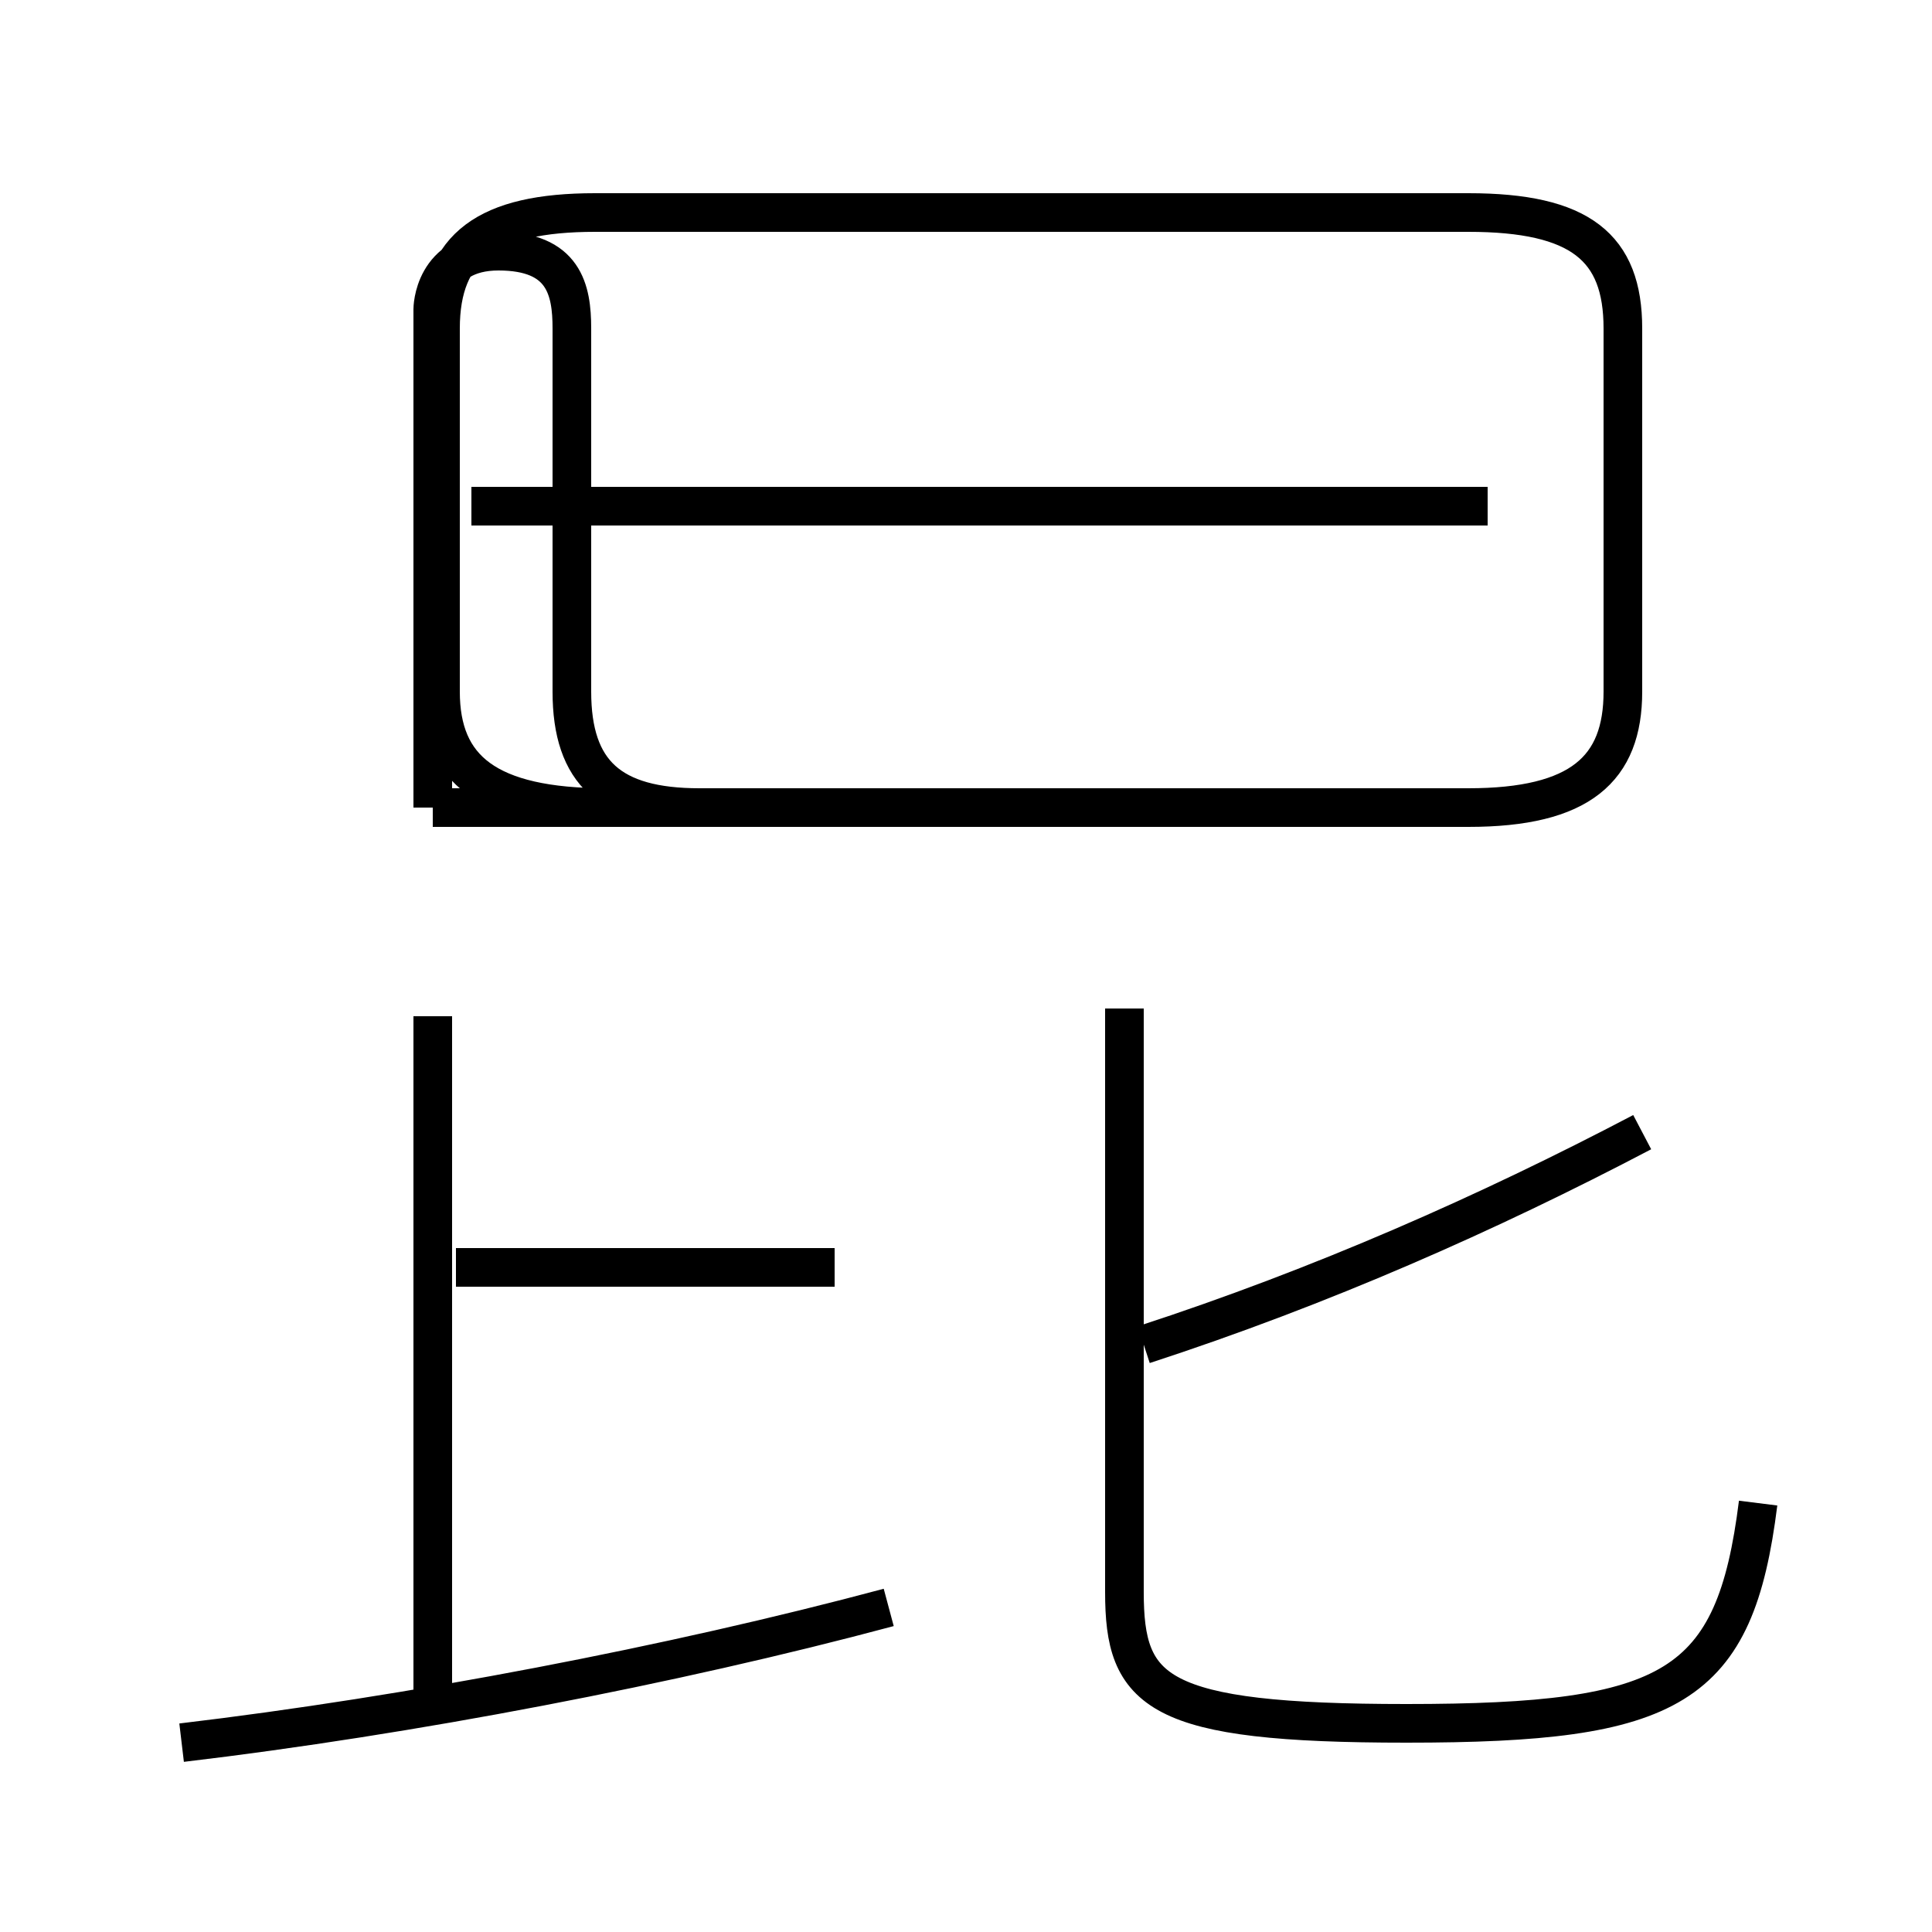 <?xml version='1.0' encoding='utf8'?>
<svg viewBox="0.0 -6.0 50.0 50.0" version="1.1" xmlns="http://www.w3.org/2000/svg">
<rect x="0.0" y="-6.0" width="50.0" height="50.0" fill="#808080" stroke="none"/>
<rect x="-1000" y="-1000" width="2000" height="2000" stroke="white" fill="white"/>
<g style="fill:white;stroke:#000000;  stroke-width:1">
<path d="M 45.5 -5.1 C 44.9 -0.3 43.3 0.6 36.4 0.6 C 29.9 0.6 29.1 -0.2 29.1 -2.8 L 29.1 -17.9 M 4.7 1.1 C 10.6 0.4 17.4 -0.9 23.0 -2.4 M 11.2 -0.1 L 11.2 -17.7 M 21.6 -11.2 L 11.8 -11.2 M 11.2 -23.1 C 11.2 -26.6 11.2 -36.0 11.2 -36.0 C 11.2 -36.0 11.2 -37.5 12.9 -37.5 C 14.6 -37.5 14.8 -36.5 14.8 -35.5 L 14.8 -26.1 C 14.8 -24.0 15.8 -23.1 18.1 -23.1 C 20.9 -23.1 20.9 -23.1 20.9 -23.1 L 38.0 -23.1 C 40.9 -23.1 42.0 -24.1 42.0 -26.1 L 42.0 -35.5 C 42.0 -37.6 40.9 -38.5 38.0 -38.5 L 15.4 -38.5 C 12.6 -38.5 11.4 -37.6 11.4 -35.5 L 11.4 -26.1 C 11.4 -24.1 12.6 -23.1 15.7 -23.1 C 17.9 -23.1 18.1 -23.1 18.1 -23.1 L 11.2 -23.1 M 29.6 -9.2 C 34.2 -10.7 38.5 -12.6 42.5 -14.7 M 38.5 -30.9 L 12.2 -30.9" transform="translate(0.0, 38.0)" />
</g>
</svg>